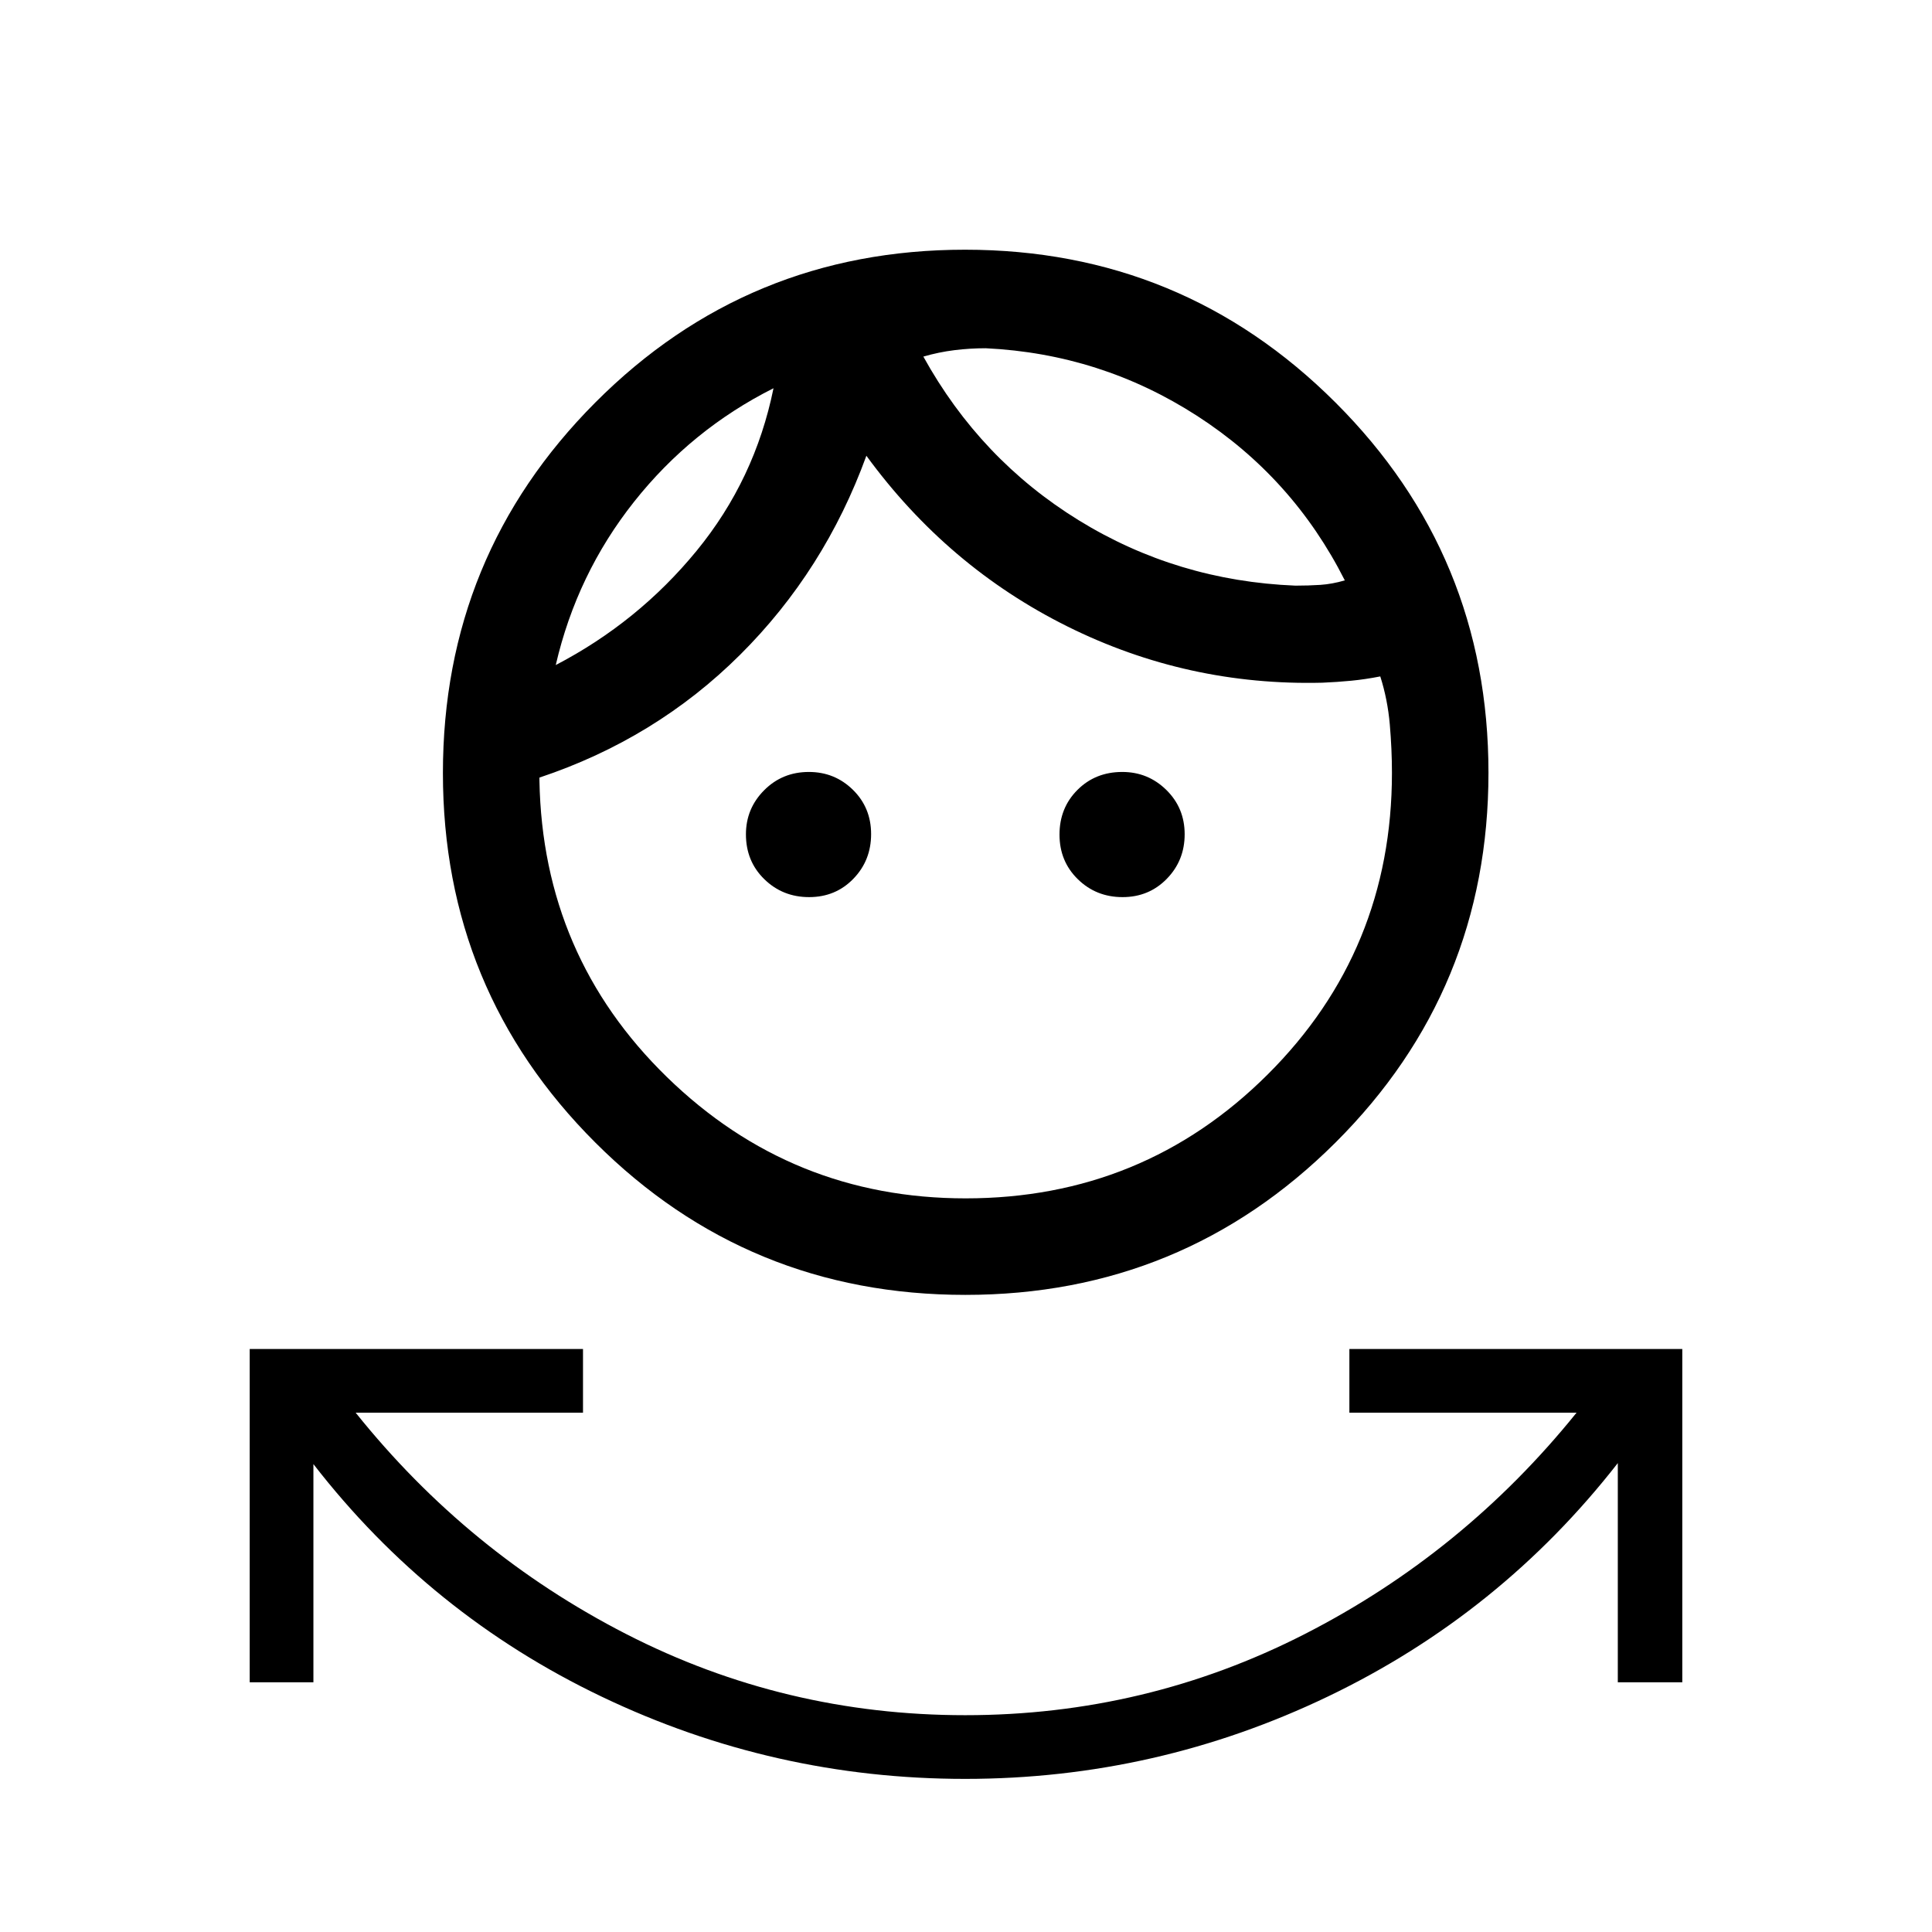 <svg xmlns="http://www.w3.org/2000/svg" height="20" viewBox="0 -960 960 960" width="20"><path d="M479.56-76.08q-95.1 0-180.48-40.81-85.39-40.8-143.35-115.61v108.42h-31.65v-165.61h165.61v31.65H176.73q55.81 69.69 134.44 110 78.64 40.31 168.45 40.31 89.8 0 168.69-40.31 78.88-40.31 135.07-110H670.5v-31.65h165.42v165.61h-32.04V-233q-58.34 74.81-143.78 115.86-85.45 41.06-180.54 41.06Zm.12-240.5q-108.06 0-183.83-75.65-75.77-75.66-75.77-183.64 0-108.13 75.69-184.09 75.68-75.96 183.71-75.96 108.02 0 184.08 75.9 76.05 75.9 76.05 183.94 0 108.03-75.97 183.77-75.98 75.73-183.96 75.73Zm.11-47.96q88.29 0 150.08-61.53Q691.65-487.6 691.65-576q0-11.62-1.07-24.04-1.08-12.42-4.73-23.85-7.5 1.47-14.45 2.14-6.94.67-14.25.98-67.11 1.69-126.73-27.94-59.61-29.64-99.92-84.83-20.77 57.12-62.75 98.89-41.98 41.77-99.71 61.03v1.47q1.58 87.19 63.42 147.4 61.85 60.21 148.33 60.21Zm-77.75-149.69q-13.15 0-22.27-8.92-9.12-8.91-9.12-22.28 0-12.8 9.05-21.9 9.04-9.09 22.22-9.09 12.86 0 21.89 8.87 9.04 8.88 9.04 22 0 13.13-8.83 22.22-8.82 9.1-21.98 9.1Zm155.74 0q-13.13 0-22.22-8.9-9.1-8.9-9.1-22.17 0-13.28 8.92-22.2 8.91-8.92 22.28-8.92 12.8 0 21.9 8.95 9.09 8.95 9.09 22t-8.87 22.14q-8.88 9.1-22 9.1ZM384.35-767.08q-40.81 20.5-69.27 56.39-28.45 35.88-38.93 81.15 40.95-21.34 69.96-56.73 29.01-35.38 38.24-80.81Zm105.46-19.88q-7.85 0-15.6.96t-15.4 3.19q28.3 51.19 77.17 81.31 48.87 30.12 107.71 32.5 6.5 0 12.37-.38 5.86-.39 12.17-2.23-25.75-51.01-73.46-81.79-47.72-30.79-104.96-33.56Zm-105.46 19.88Zm74.46-15.73Z"/></svg>